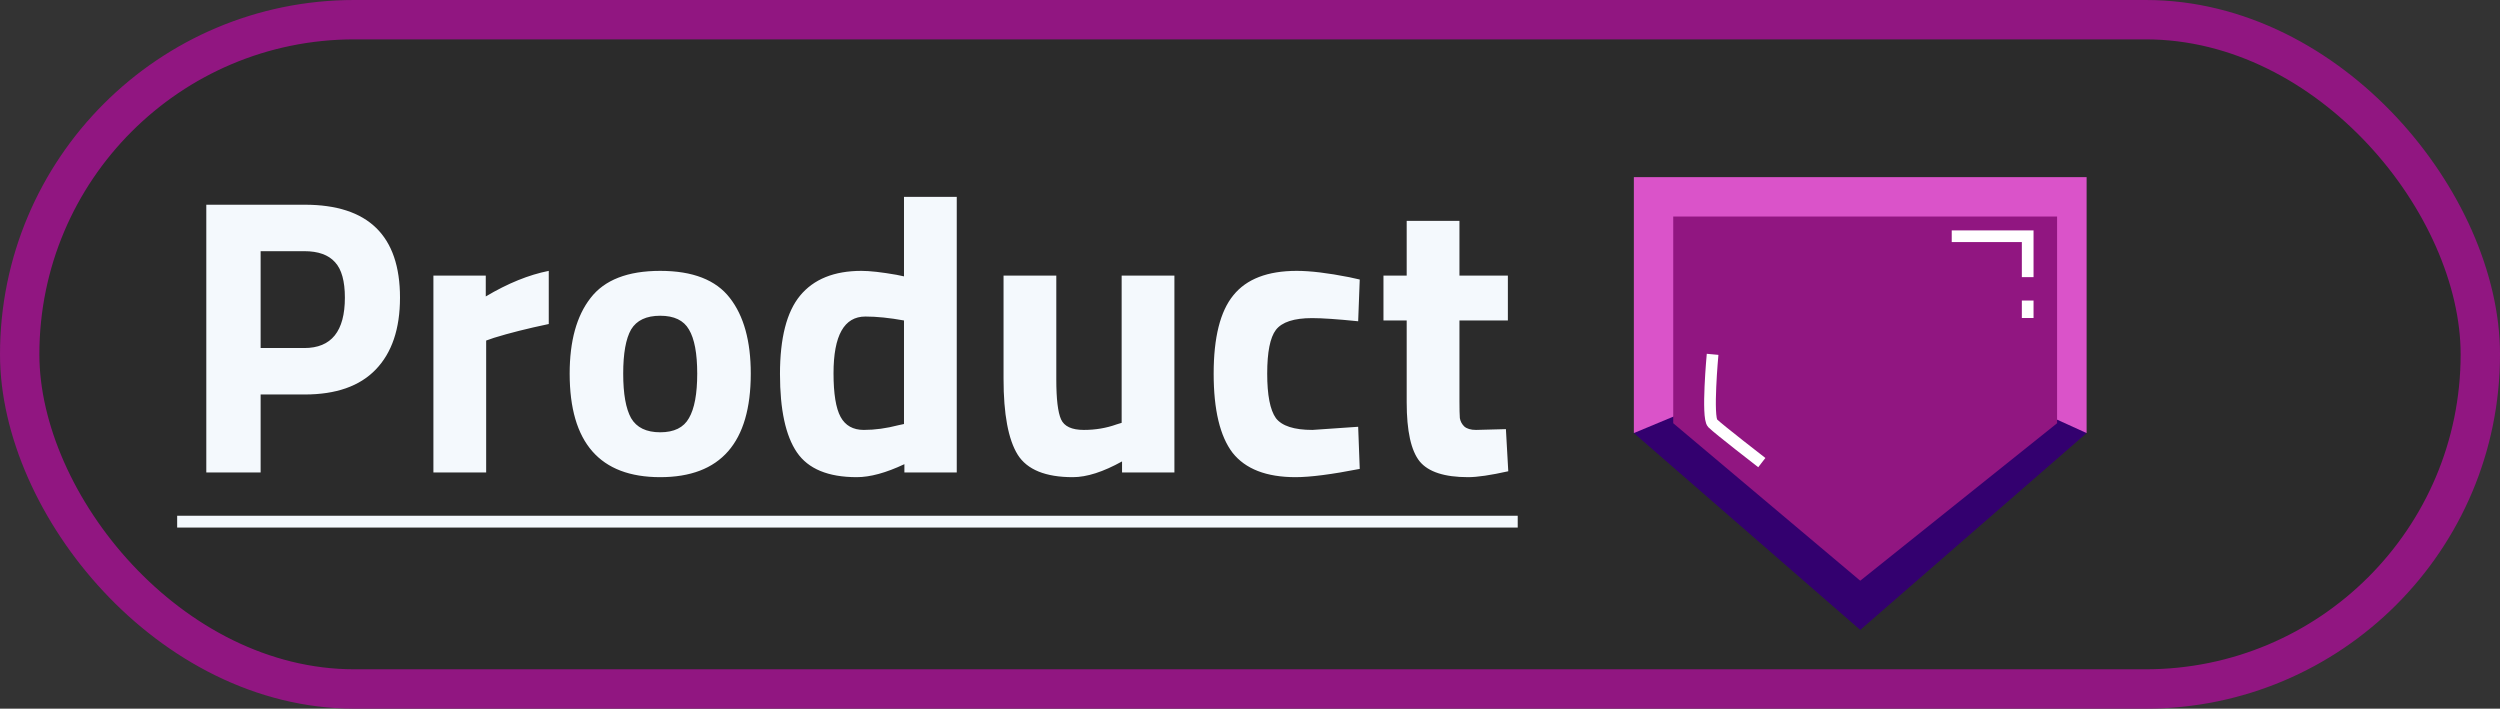 <svg width="127" height="36" viewBox="0 0 127 36" fill="none" xmlns="http://www.w3.org/2000/svg">
<rect x="0" y="0" width="127" height="36" fill="#333333" stroke="none"/>
<rect x="1" y="1" width="125" height="34" rx="17" fill="#121212" fill-opacity="0.21"/>
<rect x="1" y="1" width="125" height="34" rx="17" stroke="#911681" stroke-width="2"/>
<path d="M94.5 32L83 22L94.5 12L106 22L94.5 32Z" fill="#33006F"/>
<path d="M106 9L106 22L95 17L83 22L83 9L106 9Z" fill="#DA53C9"/>
<path d="M104.5 11H85V21.5L94.5 29.5L104.5 21.5V11Z" fill="#911681"/>
<path d="M87 18C87 18 86.703 21.203 87 21.5C87.297 21.797 89.5 23.5 89.5 23.5M99.148 12H103.007V14.078M103.007 16.156V15.266" stroke="white" stroke-width="0.594"/>
<path d="M15.48 20.04H13.24V24H10.48V10.4H15.48C18.707 10.4 20.32 11.973 20.32 15.12C20.32 16.707 19.907 17.927 19.08 18.78C18.267 19.62 17.067 20.04 15.48 20.04ZM13.24 17.68H15.46C16.833 17.68 17.52 16.827 17.52 15.12C17.52 14.28 17.353 13.68 17.02 13.32C16.687 12.947 16.167 12.76 15.46 12.76H13.24V17.68ZM22.017 24V14H24.677V15.06C25.797 14.393 26.864 13.96 27.877 13.76V16.46C26.797 16.687 25.871 16.92 25.097 17.16L24.697 17.3V24H22.017ZM29.999 15.14C30.705 14.22 31.885 13.76 33.539 13.76C35.192 13.76 36.372 14.22 37.079 15.14C37.785 16.047 38.139 17.327 38.139 18.98C38.139 22.487 36.605 24.24 33.539 24.24C30.472 24.24 28.939 22.487 28.939 18.98C28.939 17.327 29.292 16.047 29.999 15.14ZM32.059 21.24C32.339 21.72 32.832 21.96 33.539 21.96C34.245 21.96 34.732 21.72 34.999 21.24C35.279 20.76 35.419 20.007 35.419 18.98C35.419 17.953 35.279 17.207 34.999 16.74C34.732 16.273 34.245 16.04 33.539 16.04C32.832 16.04 32.339 16.273 32.059 16.74C31.792 17.207 31.659 17.953 31.659 18.98C31.659 20.007 31.792 20.76 32.059 21.24ZM48.603 10V24H45.943V23.58C45.01 24.02 44.203 24.24 43.523 24.24C42.07 24.24 41.057 23.82 40.483 22.98C39.91 22.14 39.623 20.813 39.623 19C39.623 17.173 39.963 15.847 40.643 15.02C41.337 14.18 42.377 13.76 43.763 13.76C44.19 13.76 44.783 13.827 45.543 13.96L45.923 14.04V10H48.603ZM45.643 21.6L45.923 21.54V16.28C45.19 16.147 44.537 16.08 43.963 16.08C42.883 16.08 42.343 17.04 42.343 18.96C42.343 20 42.463 20.74 42.703 21.18C42.943 21.62 43.337 21.84 43.883 21.84C44.443 21.84 45.03 21.76 45.643 21.6ZM56.98 14H59.66V24H57V23.44C56.04 23.973 55.206 24.24 54.5 24.24C53.113 24.24 52.18 23.86 51.7 23.1C51.22 22.327 50.98 21.04 50.98 19.24V14H53.66V19.28C53.66 20.267 53.74 20.94 53.9 21.3C54.06 21.66 54.447 21.84 55.06 21.84C55.647 21.84 56.2 21.747 56.72 21.56L56.98 21.48V14ZM65.874 13.76C66.568 13.76 67.454 13.867 68.534 14.08L69.075 14.2L68.995 16.32C67.941 16.213 67.161 16.16 66.654 16.16C65.734 16.16 65.121 16.36 64.814 16.76C64.521 17.147 64.374 17.887 64.374 18.98C64.374 20.073 64.521 20.827 64.814 21.24C65.121 21.64 65.741 21.84 66.674 21.84L68.995 21.68L69.075 23.82C67.648 24.1 66.561 24.24 65.814 24.24C64.335 24.24 63.268 23.827 62.614 23C61.974 22.16 61.654 20.82 61.654 18.98C61.654 17.14 61.988 15.813 62.654 15C63.321 14.173 64.394 13.76 65.874 13.76ZM76.6 16.28H74.14V20.38C74.14 20.78 74.147 21.067 74.16 21.24C74.187 21.4 74.26 21.54 74.38 21.66C74.514 21.78 74.714 21.84 74.98 21.84L76.5 21.8L76.62 23.94C75.727 24.14 75.047 24.24 74.58 24.24C73.38 24.24 72.56 23.973 72.12 23.44C71.68 22.893 71.46 21.893 71.46 20.44V16.28H70.28V14H71.46V11.22H74.14V14H76.6V16.28Z" fill="#F4F9FD"/>
<path d="M9 26.2H77.1V26.8H9V26.2Z" fill="#F4F9FD"/>
</svg>
